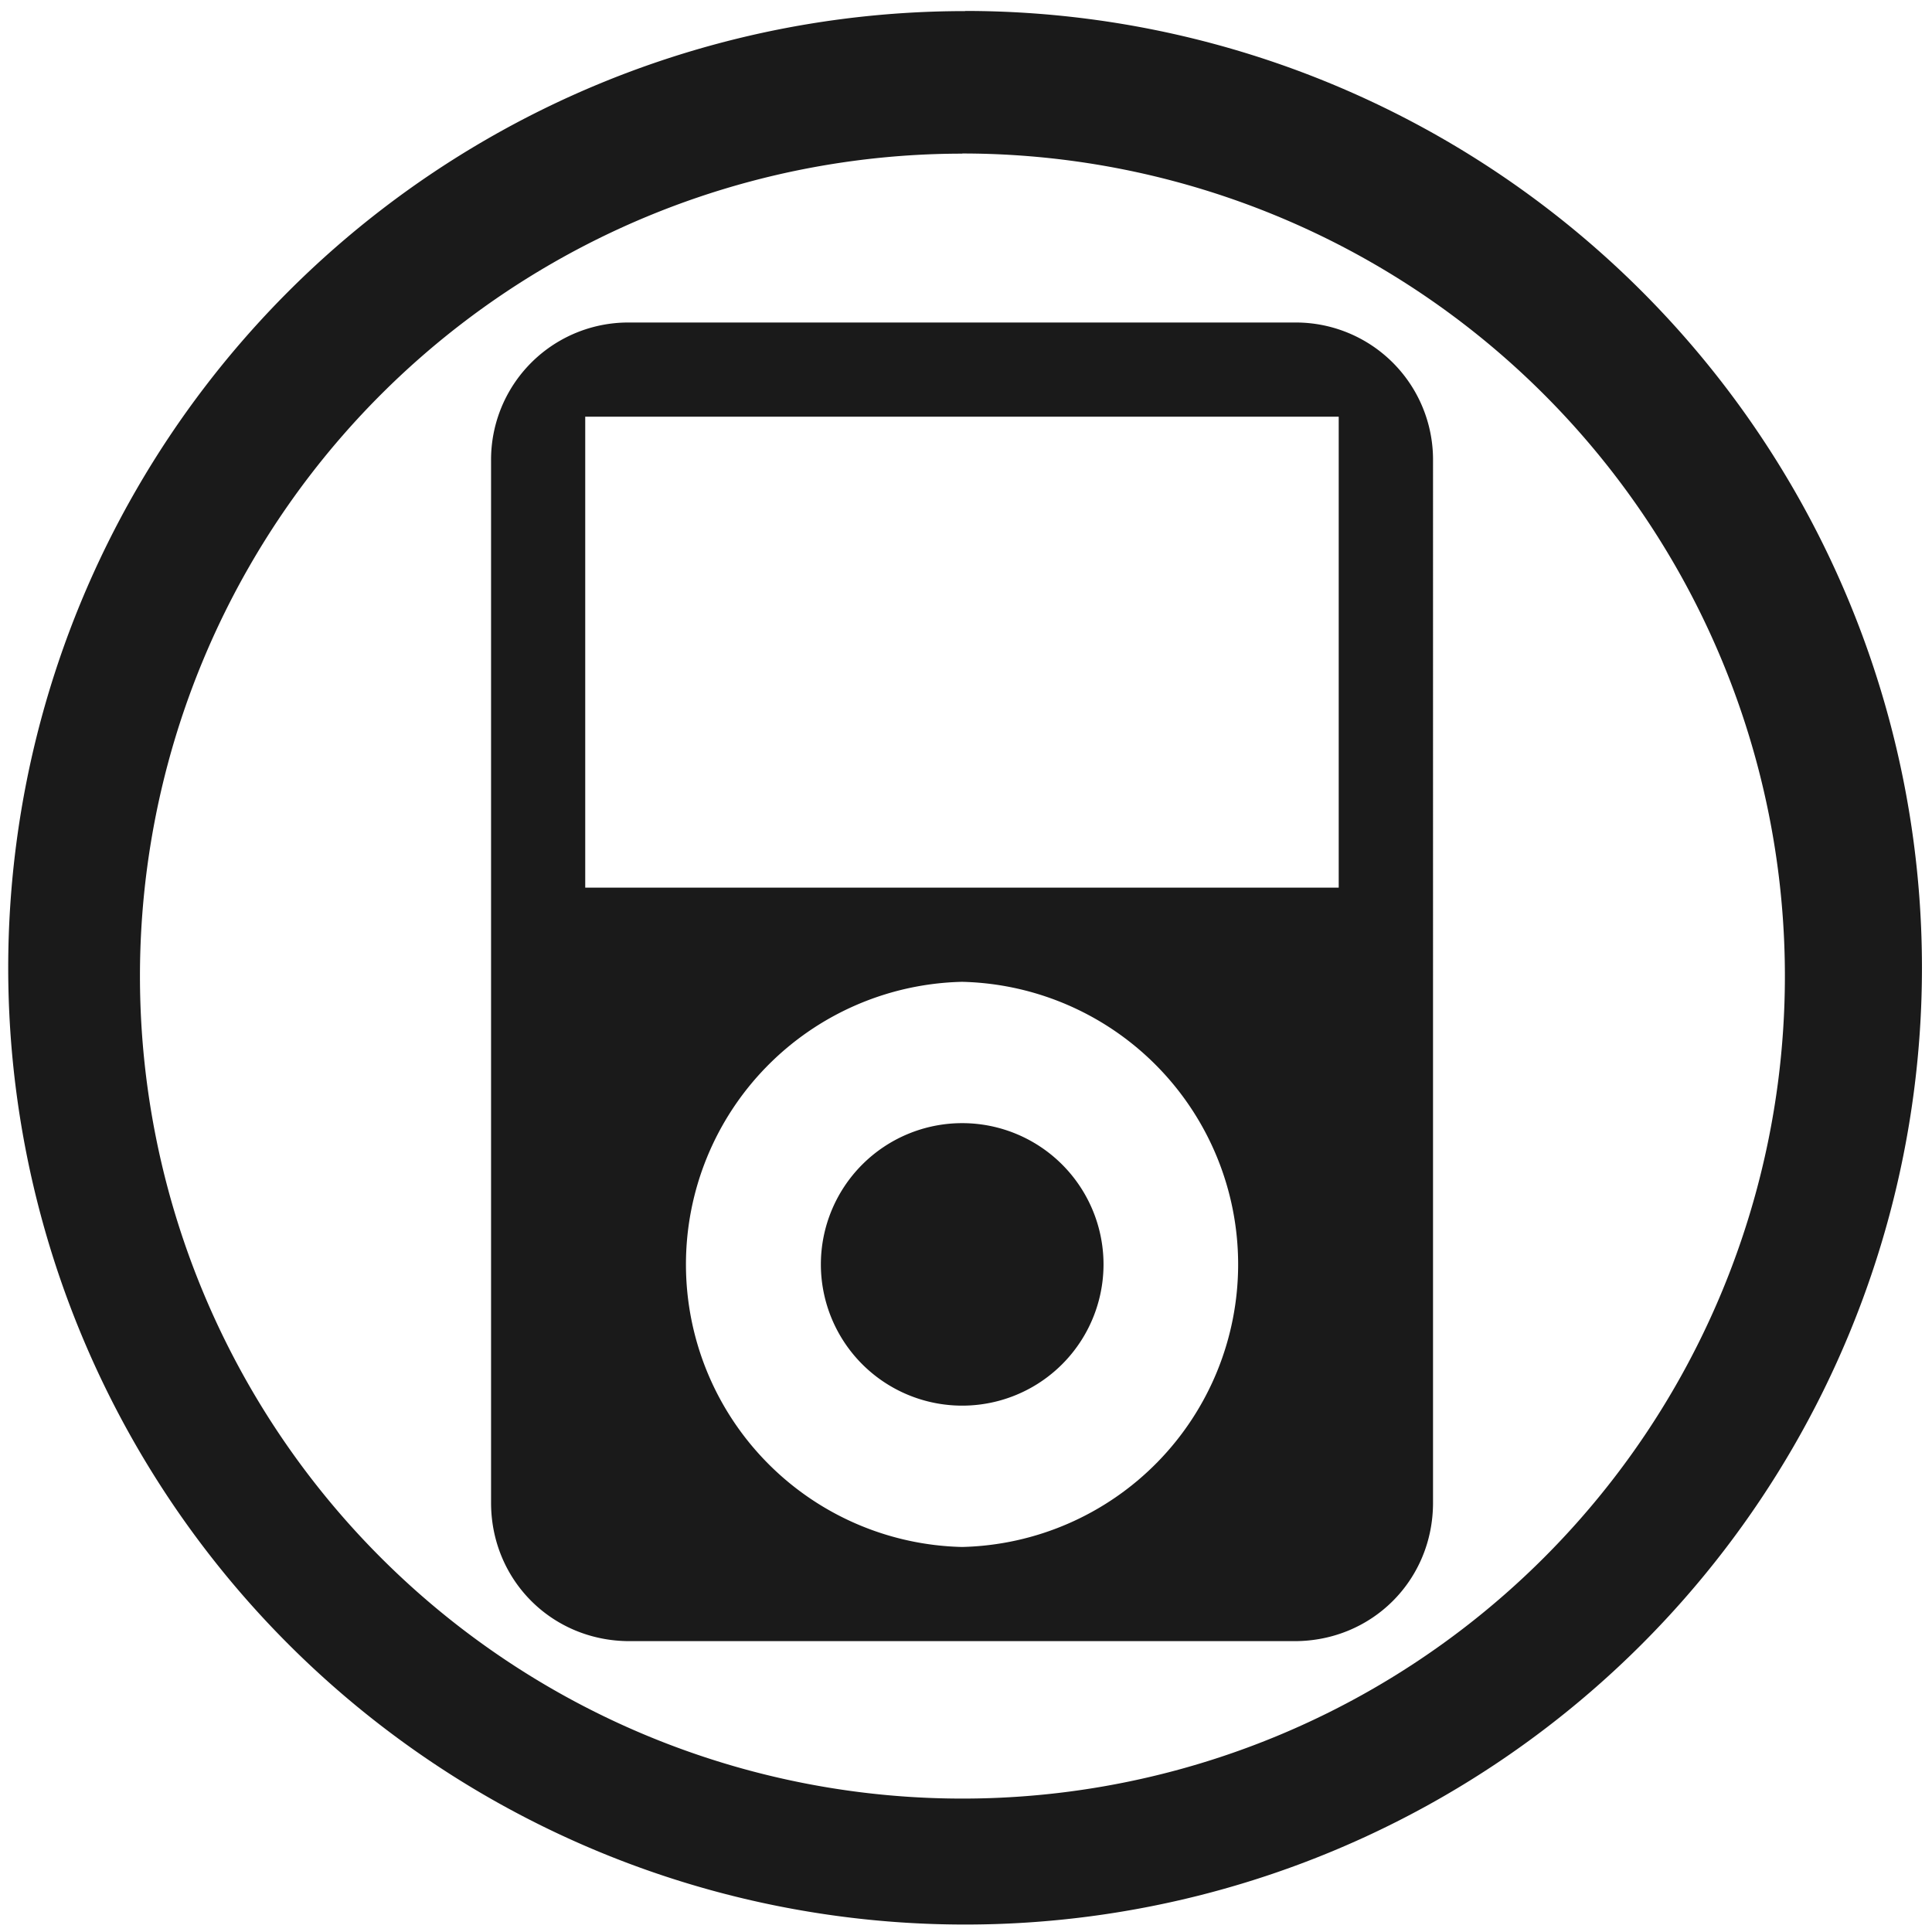 <svg xmlns="http://www.w3.org/2000/svg" width="48" height="48" viewBox="0 0 12.7 12.7"><path d="M6.344.073a6.29 6.29 0 0 0-6.29 6.29 6.29 6.29 0 0 0 6.29 6.288 6.29 6.29 0 0 0 6.29-6.289 6.29 6.29 0 0 0-6.29-6.29zm-.018.936a5.407 5.407 0 0 1 5.407 5.407 5.407 5.407 0 0 1-5.407 5.407A5.407 5.407 0 0 1 .92 6.416 5.407 5.407 0 0 1 6.326 1.01zM4.138 2.12a.902.902 0 0 0-.91.91v6.848c0 .509.401.91.91.91H8.51c.508 0 .91-.4.91-.91V3.03a.902.902 0 0 0-.91-.91H4.138zm-.29.619H8.8v3.096H3.847V2.738zm2.476 3.715a1.858 1.858 0 0 1 0 3.715 1.858 1.858 0 0 1 0-3.715zm0 .929a.929.929 0 0 0-.928.929.929.929 0 0 0 .928.928.929.929 0 0 0 .93-.928.929.929 0 0 0-.93-.929z" fill="#1a1a1a"/></svg>